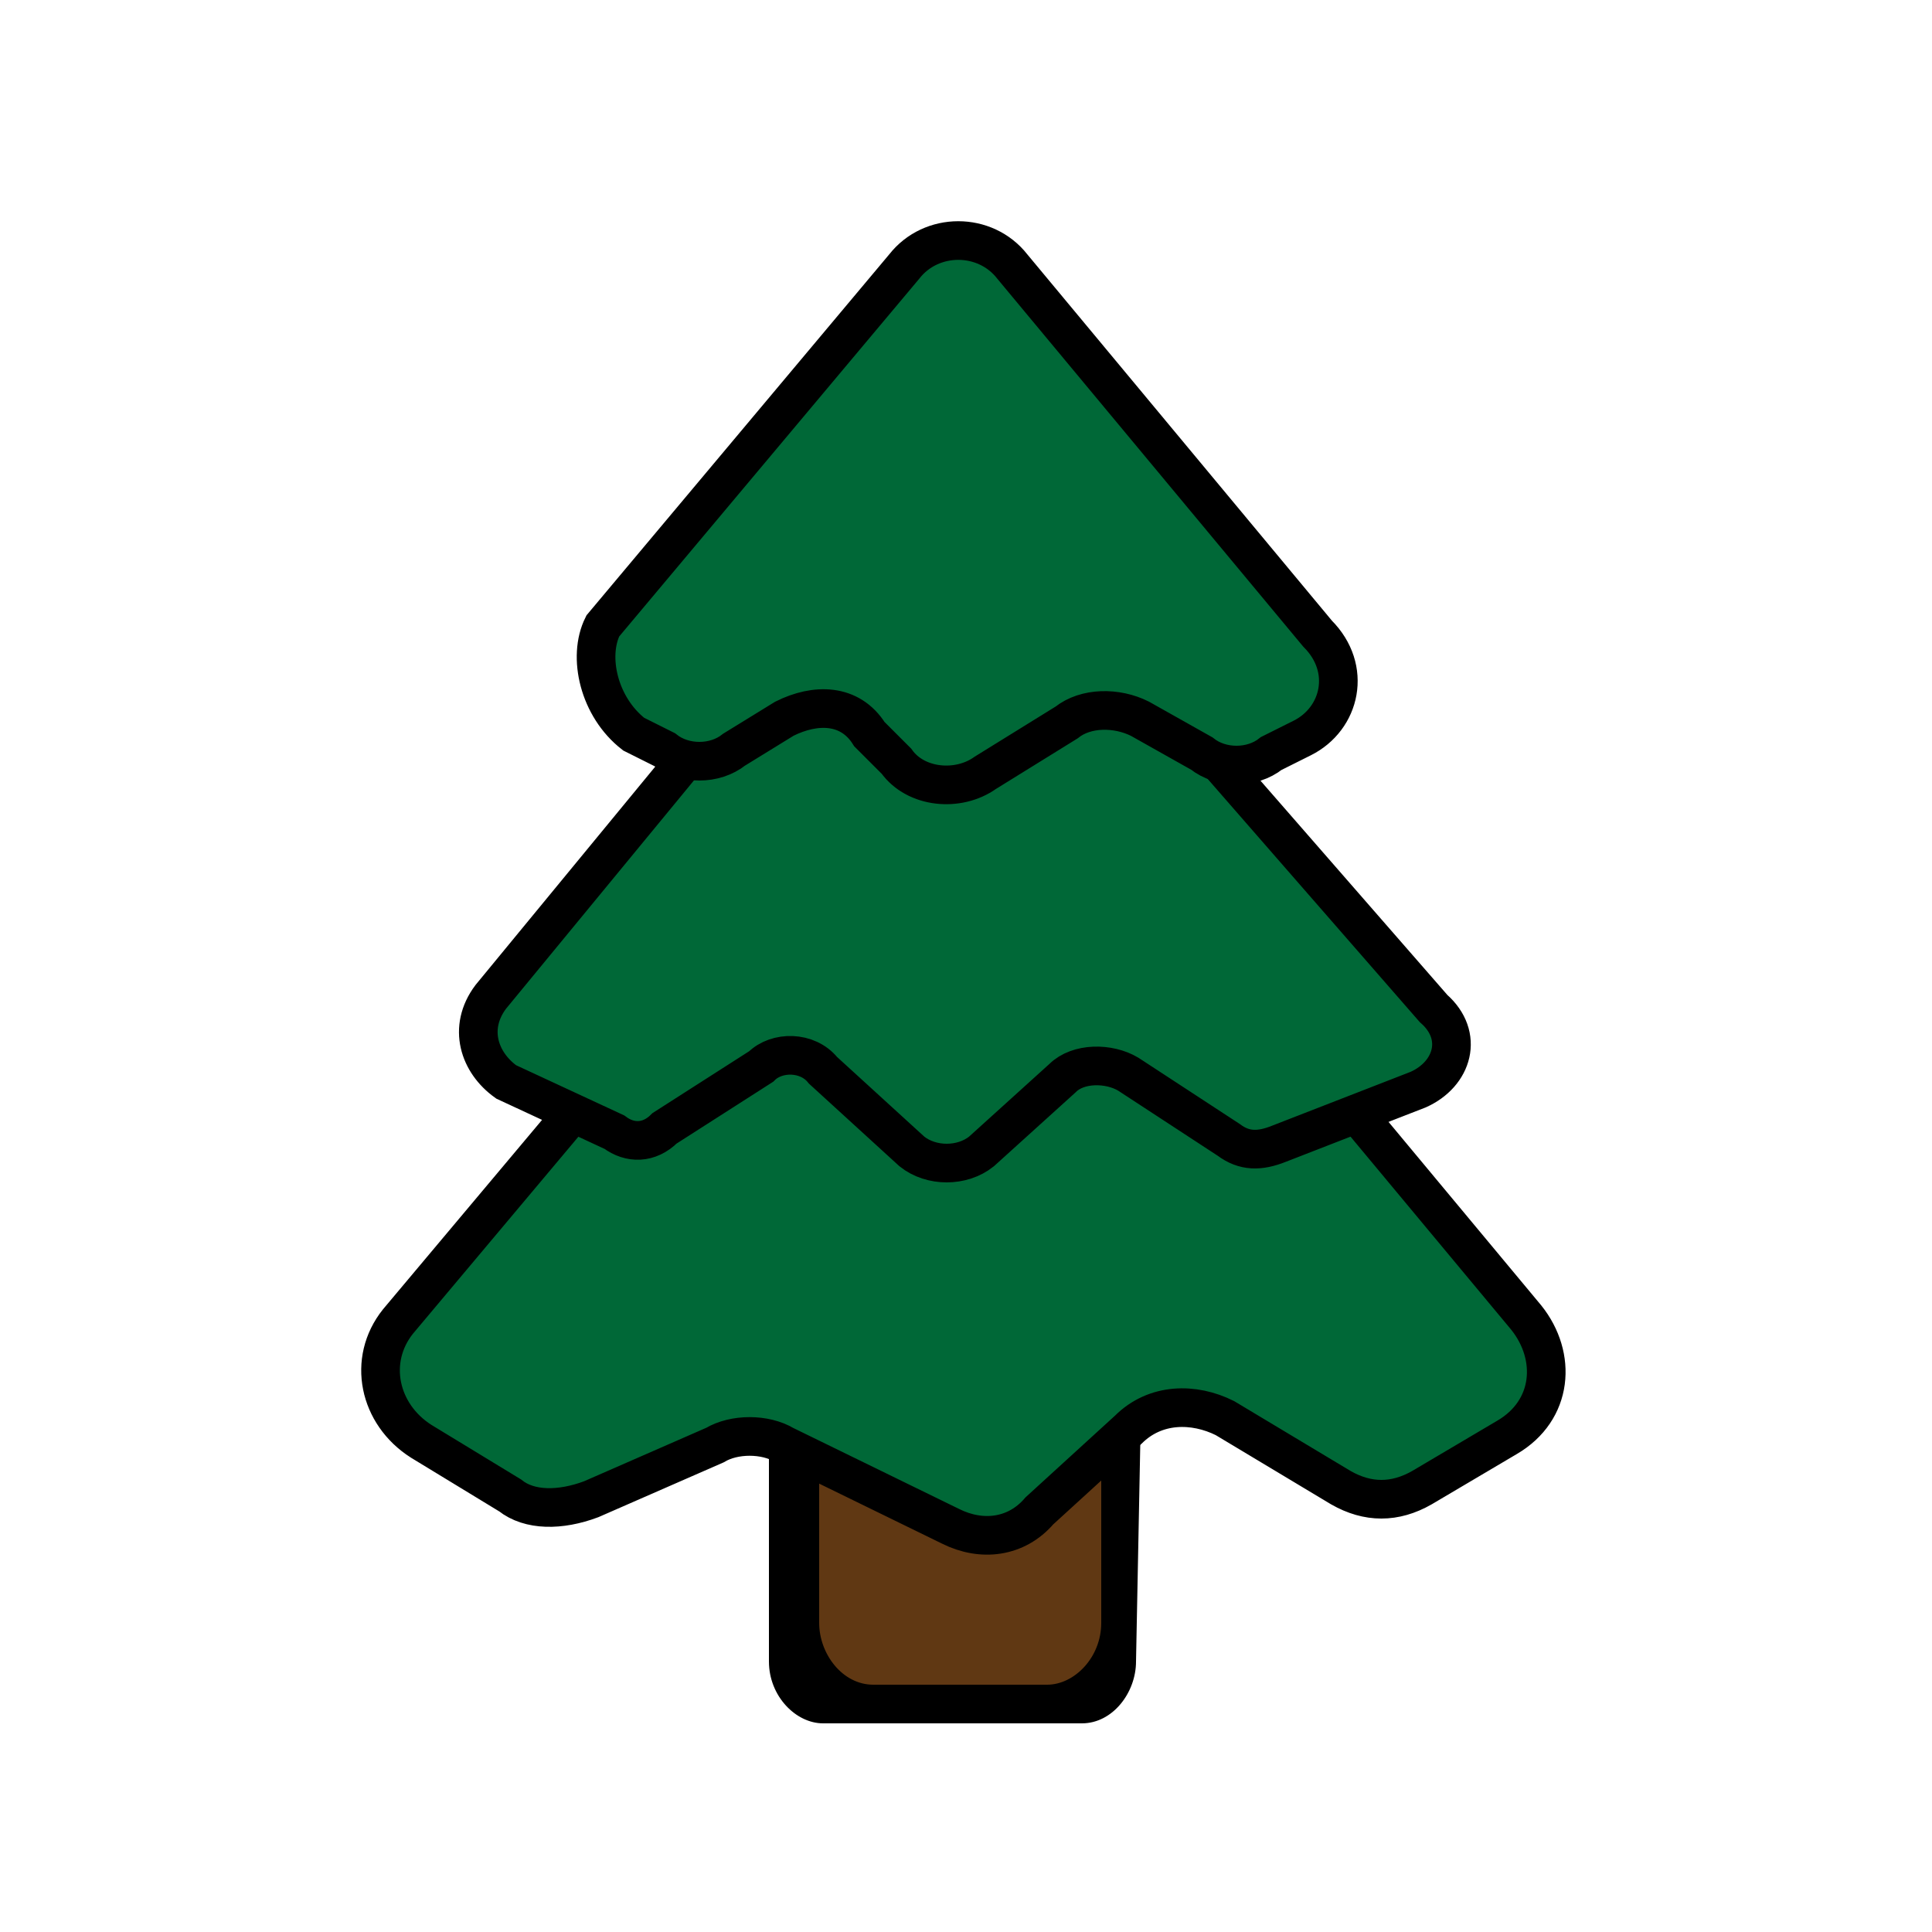 <?xml version="1.0" encoding="utf-8"?>
<!-- Generator: Adobe Illustrator 23.1.1, SVG Export Plug-In . SVG Version: 6.00 Build 0)  -->
<svg version="1.1" id="Layer_1" xmlns="http://www.w3.org/2000/svg" xmlns:xlink="http://www.w3.org/1999/xlink" x="0px" y="0px"
	 viewBox="0 0 50 50" style="enable-background:new 0 0 50 50;" xml:space="preserve">
<style type="text/css">
	.st0{fill:#603813;}
	.st1{fill:#006837;stroke:#000000;stroke-miterlimit:10;}
</style>
<g id="Trunk">
	<g>
		<path class="st0" d="M21.8,33.5h5.6c0.8,0,1.4,0.8,1.4,1.6v7.4c0,0.9-0.7,1.6-1.4,1.6h-5.6c-0.8,0-1.4-0.8-1.4-1.6v-7.4
			C20.3,34.2,21,33.5,21.8,33.5z"/>
		<path d="M28.5,34v8c0,0.9-0.7,1.6-1.4,1.6h-4.5c-0.8,0-1.4-0.8-1.4-1.6v-6.2c0-0.9,0.7-1.6,1.4-1.6h5.9 M29.6,32.8h-8.3
			c-0.8,0-1.4,0.8-1.4,1.6V43c0,0.9,0.7,1.6,1.4,1.6H28c0.8,0,1.4-0.8,1.4-1.6L29.6,32.8L29.6,32.8z"/>
	</g>
</g>
<g id="Bottom_Branch">
	<path class="st1" d="M10.9,37.3l2.3,1.4c0.5,0.4,1.3,0.4,2.1,0.1l3.2-1.4c0.5-0.3,1.3-0.3,1.8,0l4.3,2.1c0.8,0.4,1.7,0.3,2.3-0.4
		l2.3-2.1c0.7-0.7,1.7-0.7,2.5-0.3l3,1.8c0.7,0.4,1.4,0.4,2.1,0l2.2-1.3c1.2-0.7,1.3-2.1,0.5-3.1L26.6,18.6c-0.9-1-2.3-1-3.2,0
		L10.3,34.2C9.5,35.2,9.8,36.6,10.9,37.3z"/>
</g>
<g id="Middle_Branch">
	<path class="st1" d="M13.1,28l2.8,1.3c0.4,0.3,0.9,0.3,1.3-0.1l2.5-1.6c0.4-0.4,1.2-0.4,1.6,0.1l2.3,2.1c0.5,0.4,1.3,0.4,1.8,0
		l2.1-1.9c0.4-0.4,1.2-0.4,1.7-0.1l2.6,1.7c0.4,0.3,0.8,0.3,1.3,0.1l3.6-1.4c0.9-0.4,1.2-1.4,0.4-2.1L25.5,12.8
		c-0.5-0.7-1.6-0.5-2.1,0L12.7,25.8C12.1,26.6,12.4,27.5,13.1,28z"/>
</g>
<g id="Tob_Branch">
	<path class="st1" d="M16.4,19l0.8,0.4c0.5,0.4,1.3,0.4,1.8,0l1.3-0.8c0.8-0.4,1.7-0.4,2.2,0.4l0.7,0.7c0.5,0.7,1.6,0.8,2.3,0.3
		l2.1-1.3c0.5-0.4,1.3-0.4,1.9-0.1l1.6,0.9c0.5,0.4,1.3,0.4,1.8,0l0.8-0.4c1-0.5,1.3-1.8,0.4-2.7l-7.9-9.5c-0.7-0.9-2.1-0.9-2.8,0
		l-7.8,9.3C15.2,17,15.5,18.3,16.4,19z"/>
</g>
</svg>
